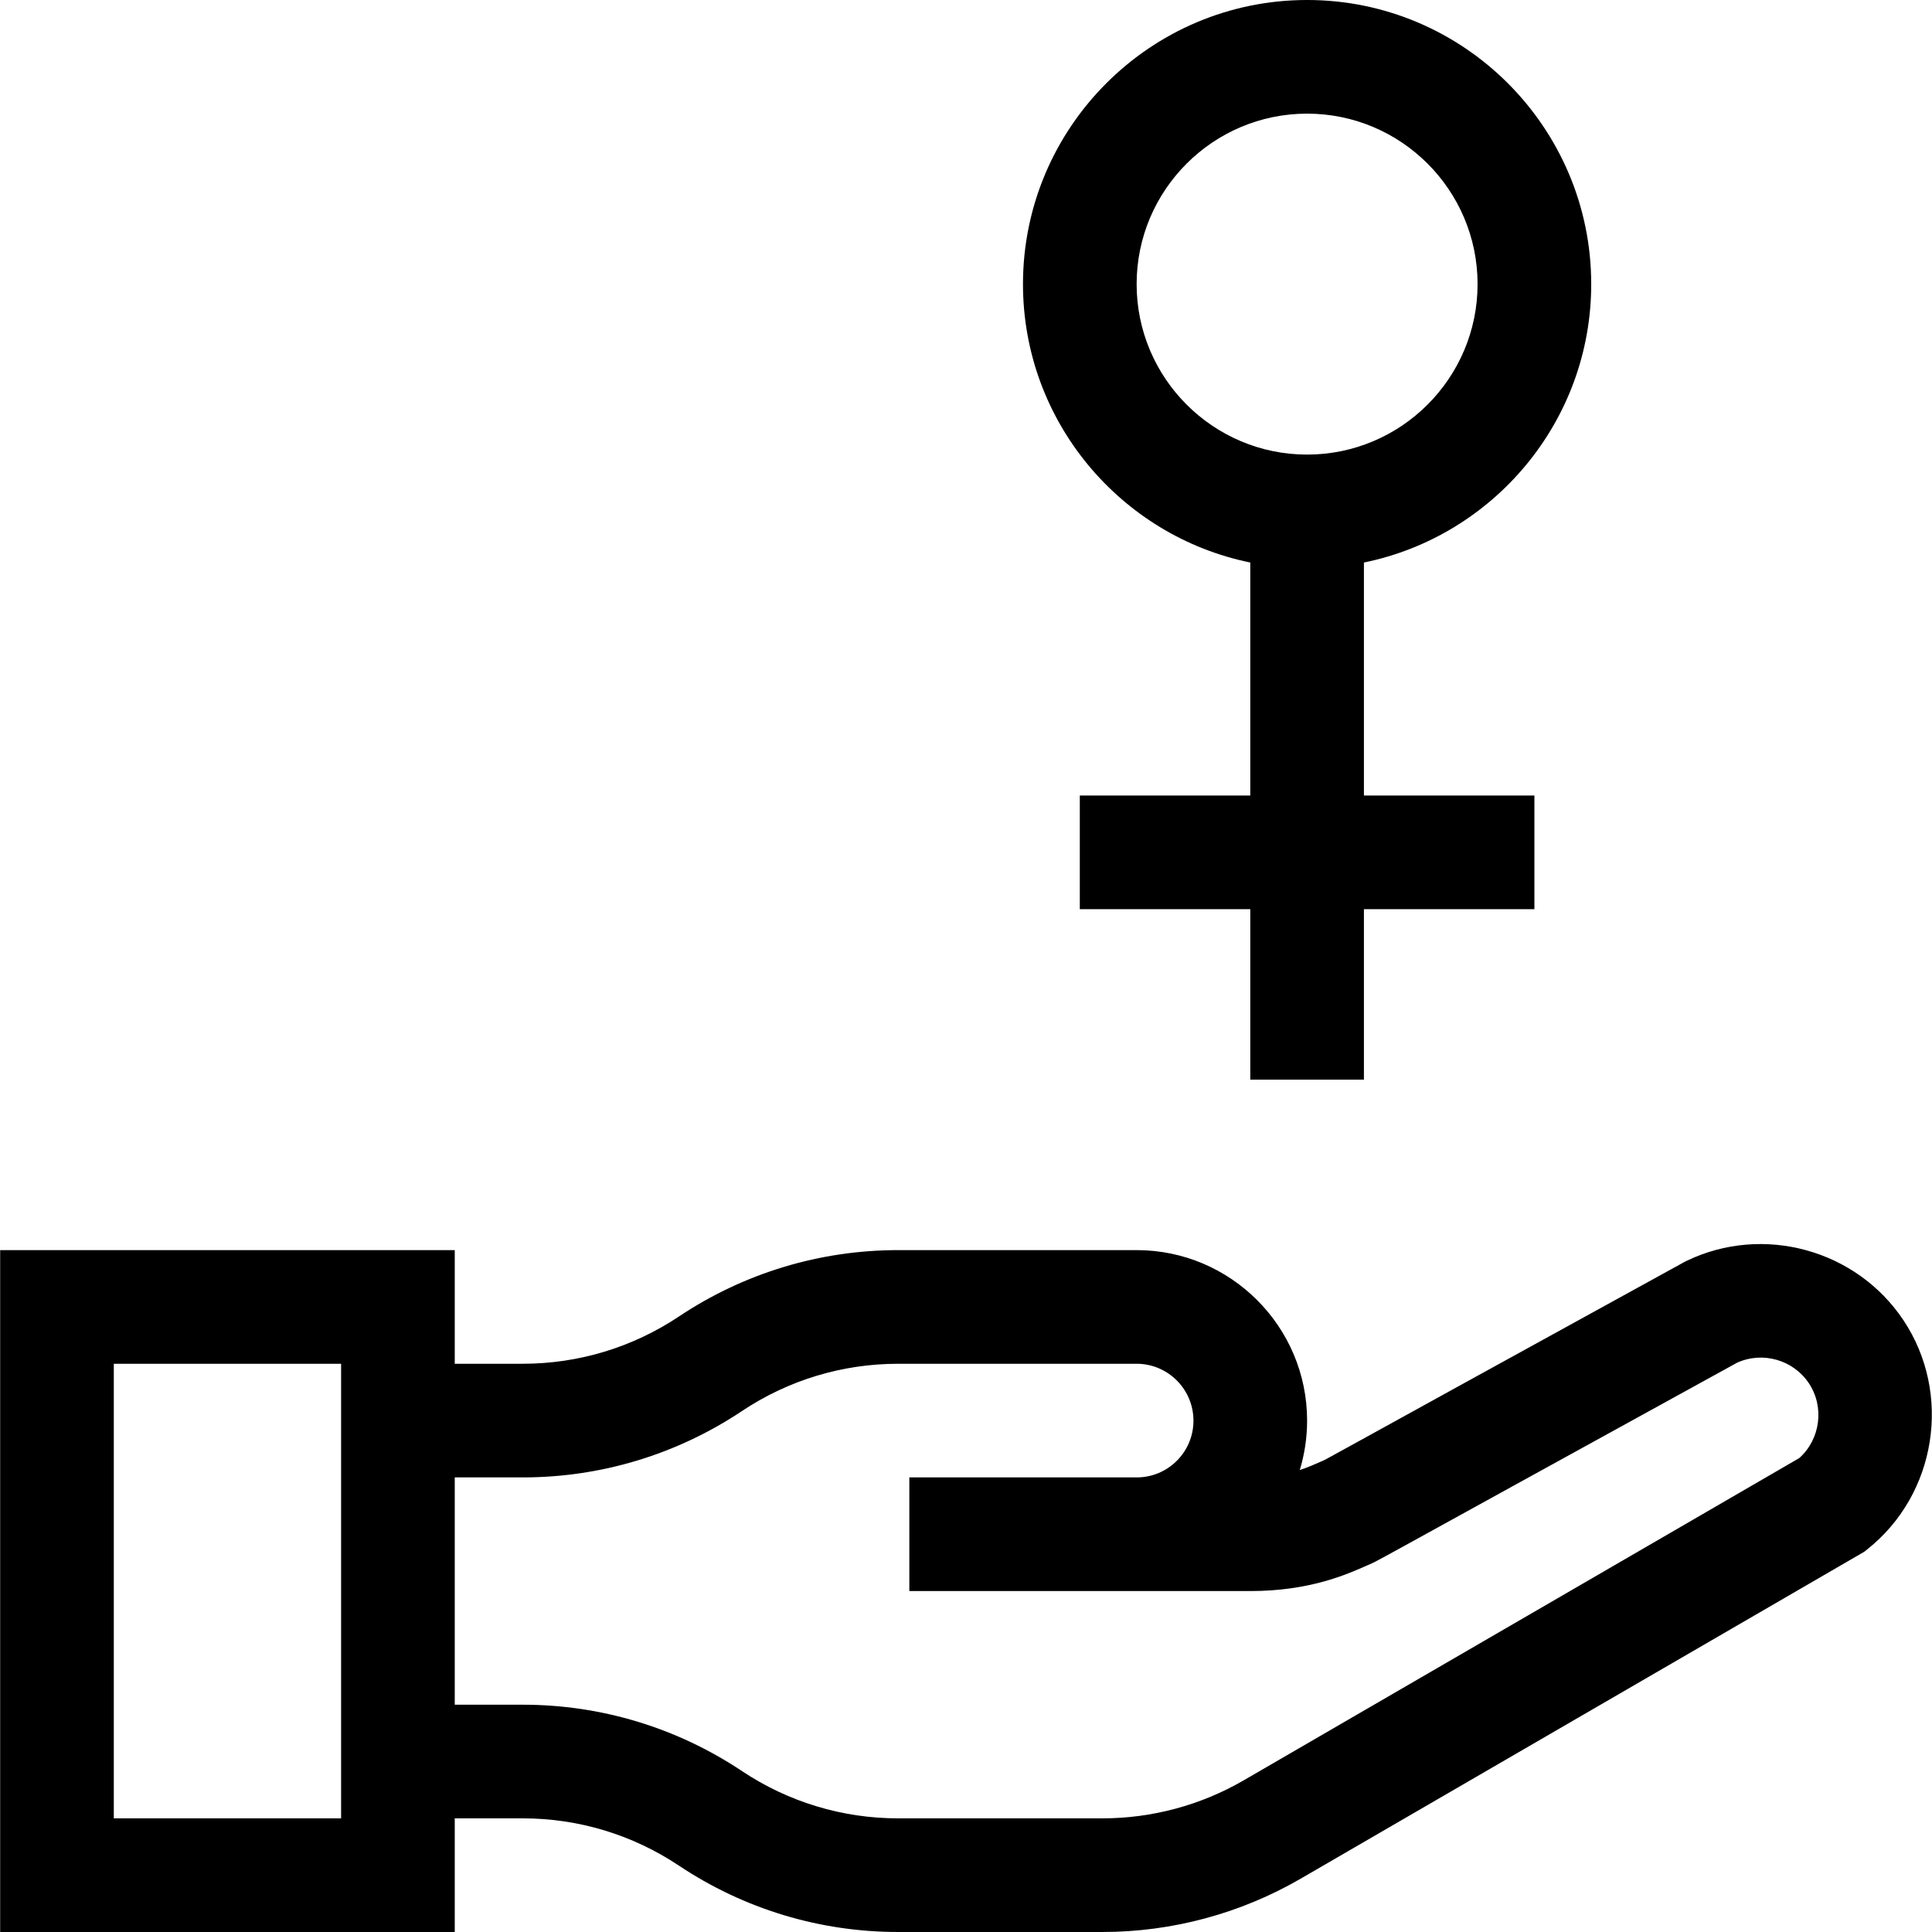 <svg id="Capa_1" enable-background="new 0 0 510 510" height="512" viewBox="0 0 510 510" width="512" xmlns="http://www.w3.org/2000/svg"><g><path d="m502.448 348.487c-12.439-18.659-37.053-25.385-57.251-15.638l-.362.175c-103.126 56.673-93.699 51.712-96.18 52.814-1.631.726-3.424 1.521-5.549 2.22 1.254-4.135 1.936-8.518 1.936-13.059 0-24.814-20.187-45-45-45h-62.958c-20.661 0-40.67 6.058-57.862 17.52-12.249 8.166-26.502 12.481-41.222 12.481h-17.958v-30h-120v180h120v-30h17.958c14.721 0 28.975 4.315 41.221 12.48 17.191 11.461 37.2 17.52 57.863 17.52h53.93c18.359 0 36.458-4.869 52.34-14.082 14.247-8.264 133.238-77.287 148.729-86.272l.854-.678c18.276-14.503 22.454-41.07 9.511-60.481zm-412.406 131.513h-60v-120h60zm384.937-95.115-146.679 85.083c-11.314 6.563-24.207 10.032-37.286 10.032h-53.93c-14.721 0-28.975-4.315-41.221-12.48-17.191-11.461-37.2-17.52-57.863-17.52h-17.958v-60h17.958c20.661 0 40.67-6.058 57.862-17.52 12.248-8.165 26.502-12.48 41.222-12.48h62.958c8.271 0 15 6.728 15 15.031 0 8.254-6.715 14.969-14.969 14.969-7.513 0-52.517 0-60.031 0v30h90.031c15.604 0 25.475-4.392 30.778-6.752 3.895-1.732-6.711 3.878 97.683-53.52 6.735-3.067 14.831-.784 18.953 5.4 4.185 6.276 3.048 14.775-2.508 19.757z"/><path d="m330.042 148.49v61.51h-45v30h45v45h30v-45h45v-30h-45v-61.51c34.192-6.968 60-37.271 60-73.49 0-41.355-33.645-75-75-75s-75 33.645-75 75c0 36.22 25.807 66.523 60 73.49zm15-118.49c24.813 0 45 20.187 45 45s-20.187 45-45 45c-24.814 0-45-20.187-45-45s20.186-45 45-45z"/></g></svg>